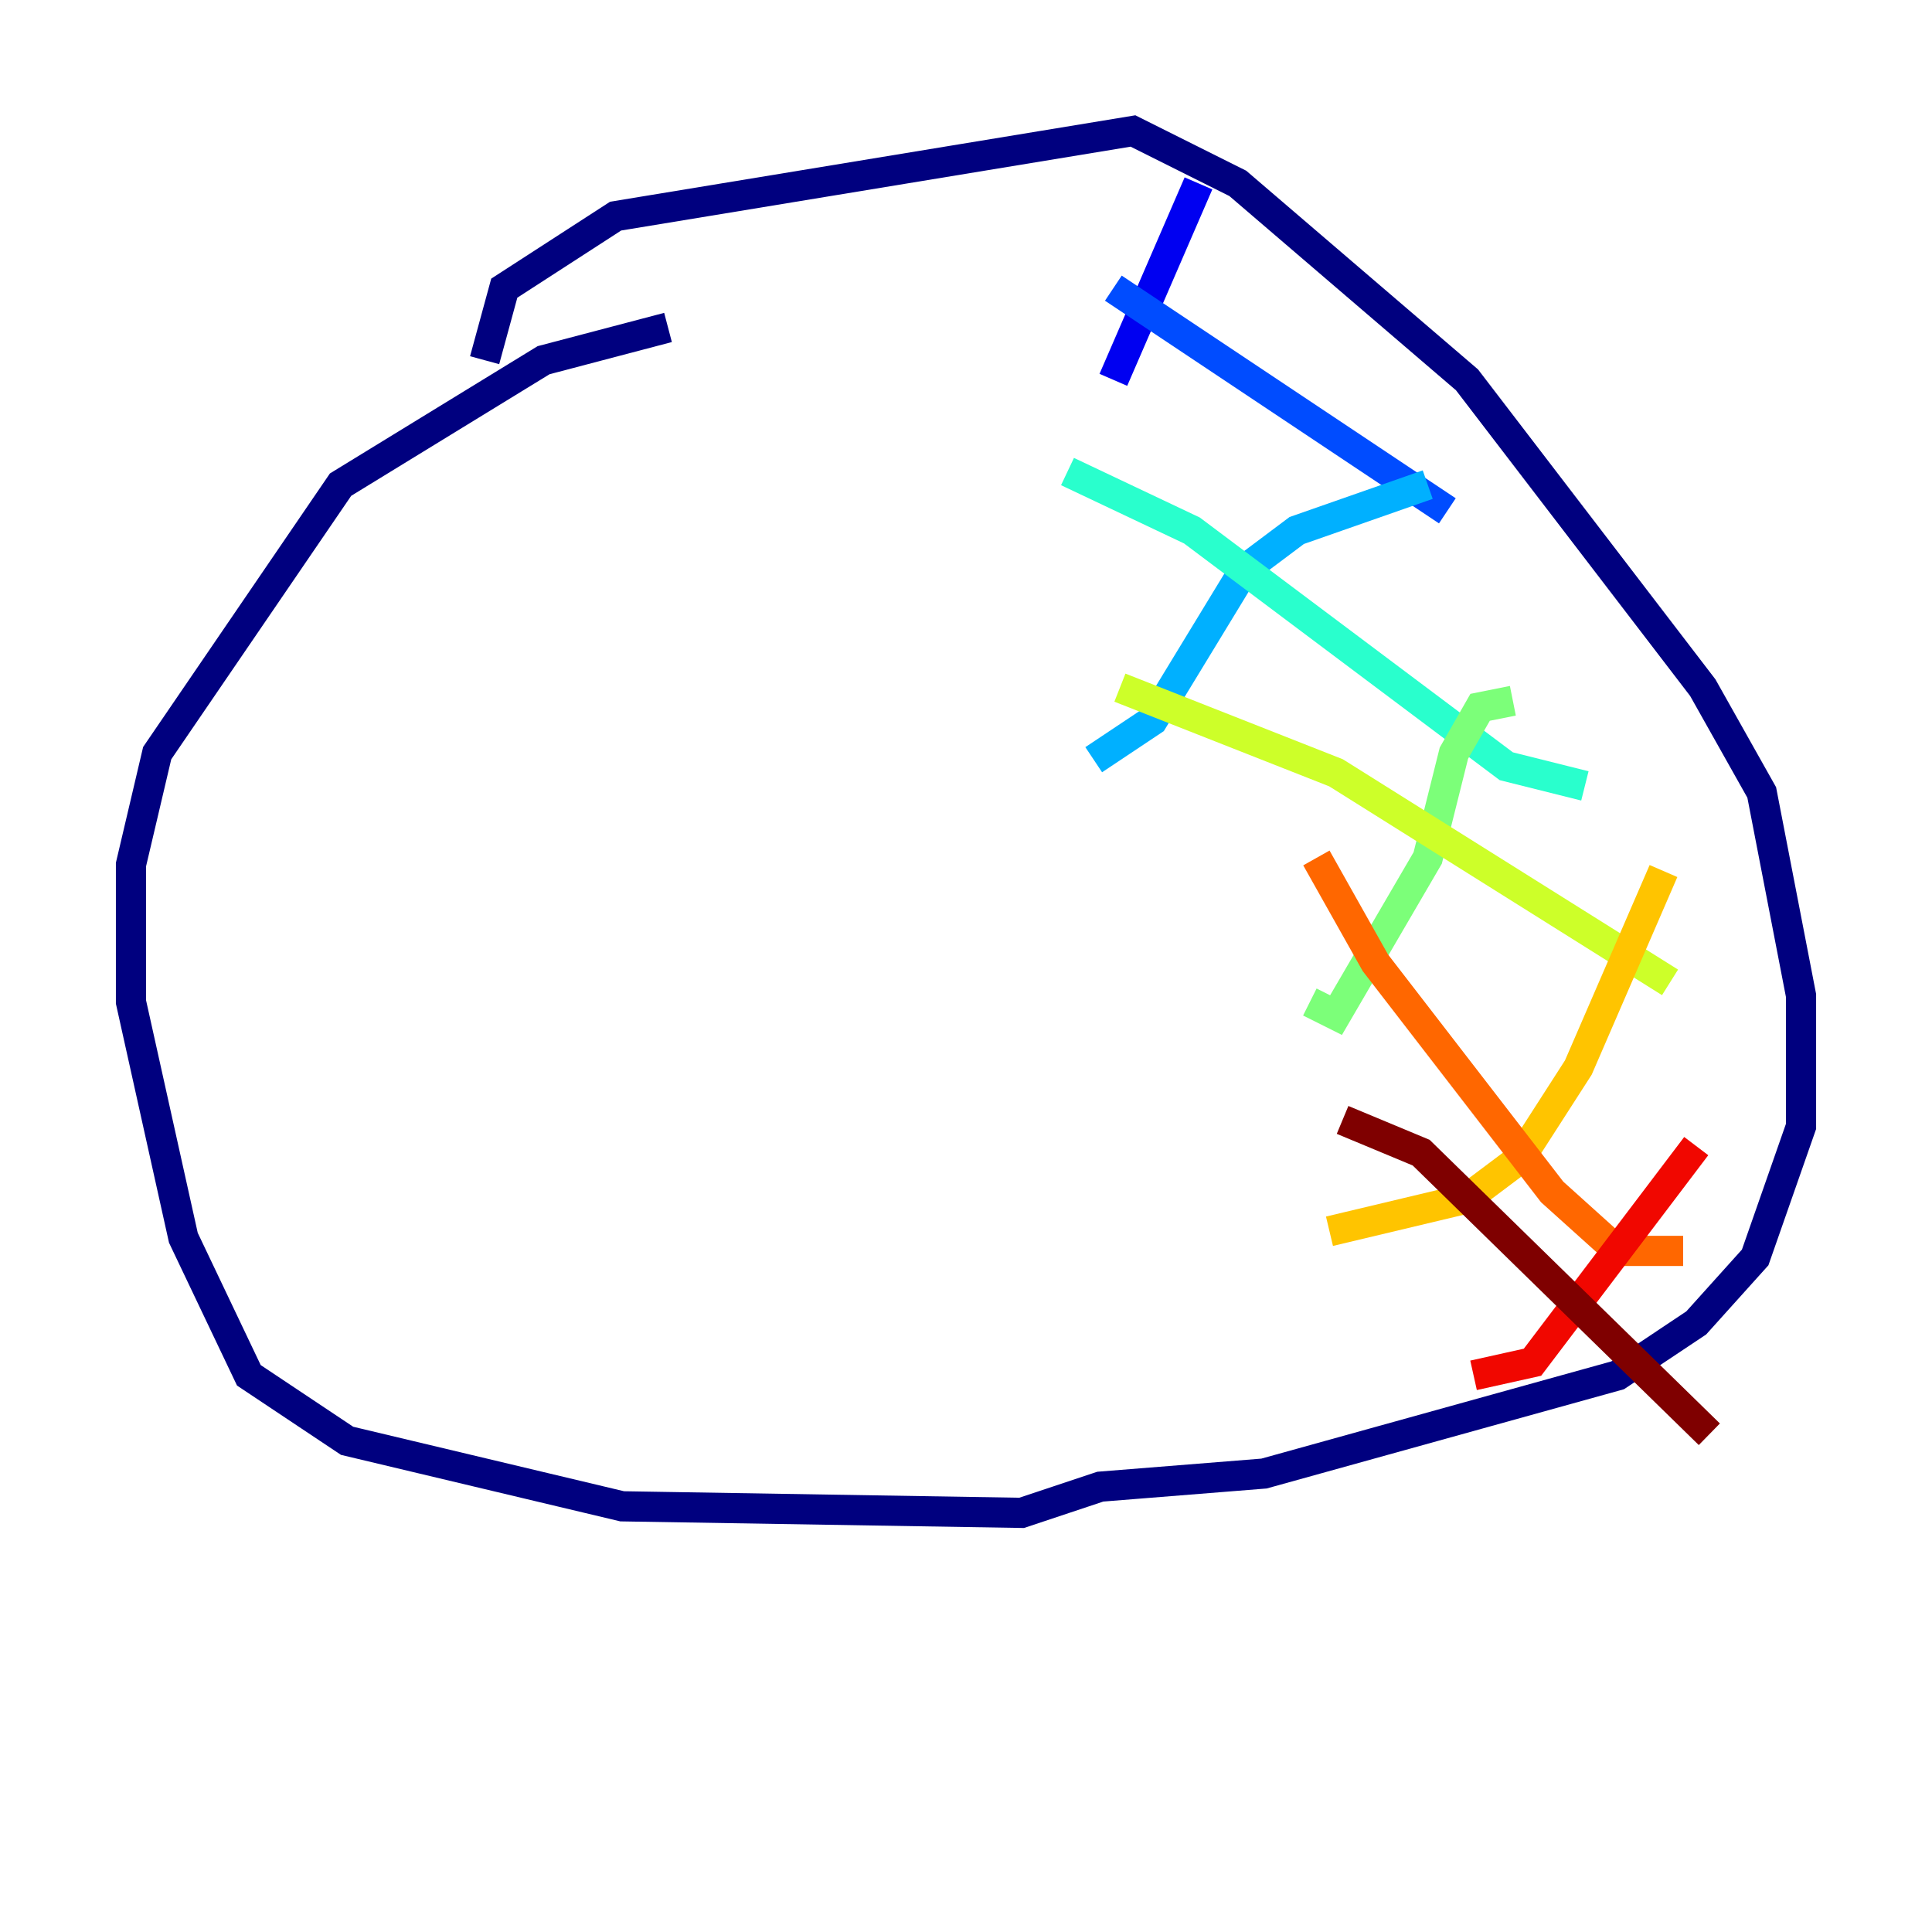 <?xml version="1.0" encoding="utf-8" ?>
<svg baseProfile="tiny" height="128" version="1.2" viewBox="0,0,128,128" width="128" xmlns="http://www.w3.org/2000/svg" xmlns:ev="http://www.w3.org/2001/xml-events" xmlns:xlink="http://www.w3.org/1999/xlink"><defs /><polyline fill="none" points="32.108,23.864 33.41,19.091 40.786,14.319 75.064,8.678 82.007,12.149 97.193,25.166 112.814,45.559 116.719,52.502 119.322,65.953 119.322,74.63 116.285,83.308 112.38,87.647 107.173,91.119 83.742,97.627 72.895,98.495 67.688,100.231 41.22,99.797 22.997,95.458 16.488,91.119 12.149,82.007 8.678,66.386 8.678,57.275 10.414,49.898 22.563,32.108 36.014,23.864 44.258,21.695" stroke="#00007f" stroke-width="2" /><polyline fill="none" points="79.403,12.149 73.763,25.166" stroke="#0000f1" stroke-width="2" /><polyline fill="none" points="73.763,19.091 95.891,33.844" stroke="#004cff" stroke-width="2" /><polyline fill="none" points="94.59,32.108 85.912,35.146 82.441,37.749 76.366,47.729 72.461,50.332" stroke="#00b0ff" stroke-width="2" /><polyline fill="none" points="70.725,31.241 78.969,35.146 99.797,50.766 105.003,52.068" stroke="#29ffcd" stroke-width="2" /><polyline fill="none" points="100.231,46.427 98.061,46.861 96.325,49.898 94.59,56.841 88.515,67.254 86.78,66.386" stroke="#7cff79" stroke-width="2" /><polyline fill="none" points="74.197,45.559 88.515,51.2 110.644,65.085" stroke="#cdff29" stroke-width="2" /><polyline fill="none" points="110.21,57.709 104.57,70.725 100.664,76.8 97.193,79.403 88.081,81.573" stroke="#ffc400" stroke-width="2" /><polyline fill="none" points="87.214,56.841 91.119,63.783 102.834,78.969 107.173,82.875 111.512,82.875" stroke="#ff6700" stroke-width="2" /><polyline fill="none" points="112.38,75.932 101.532,90.251 97.627,91.119" stroke="#f10700" stroke-width="2" /><polyline fill="none" points="88.949,74.197 94.156,76.366 113.248,95.024" stroke="#7f0000" stroke-width="2" /></svg>